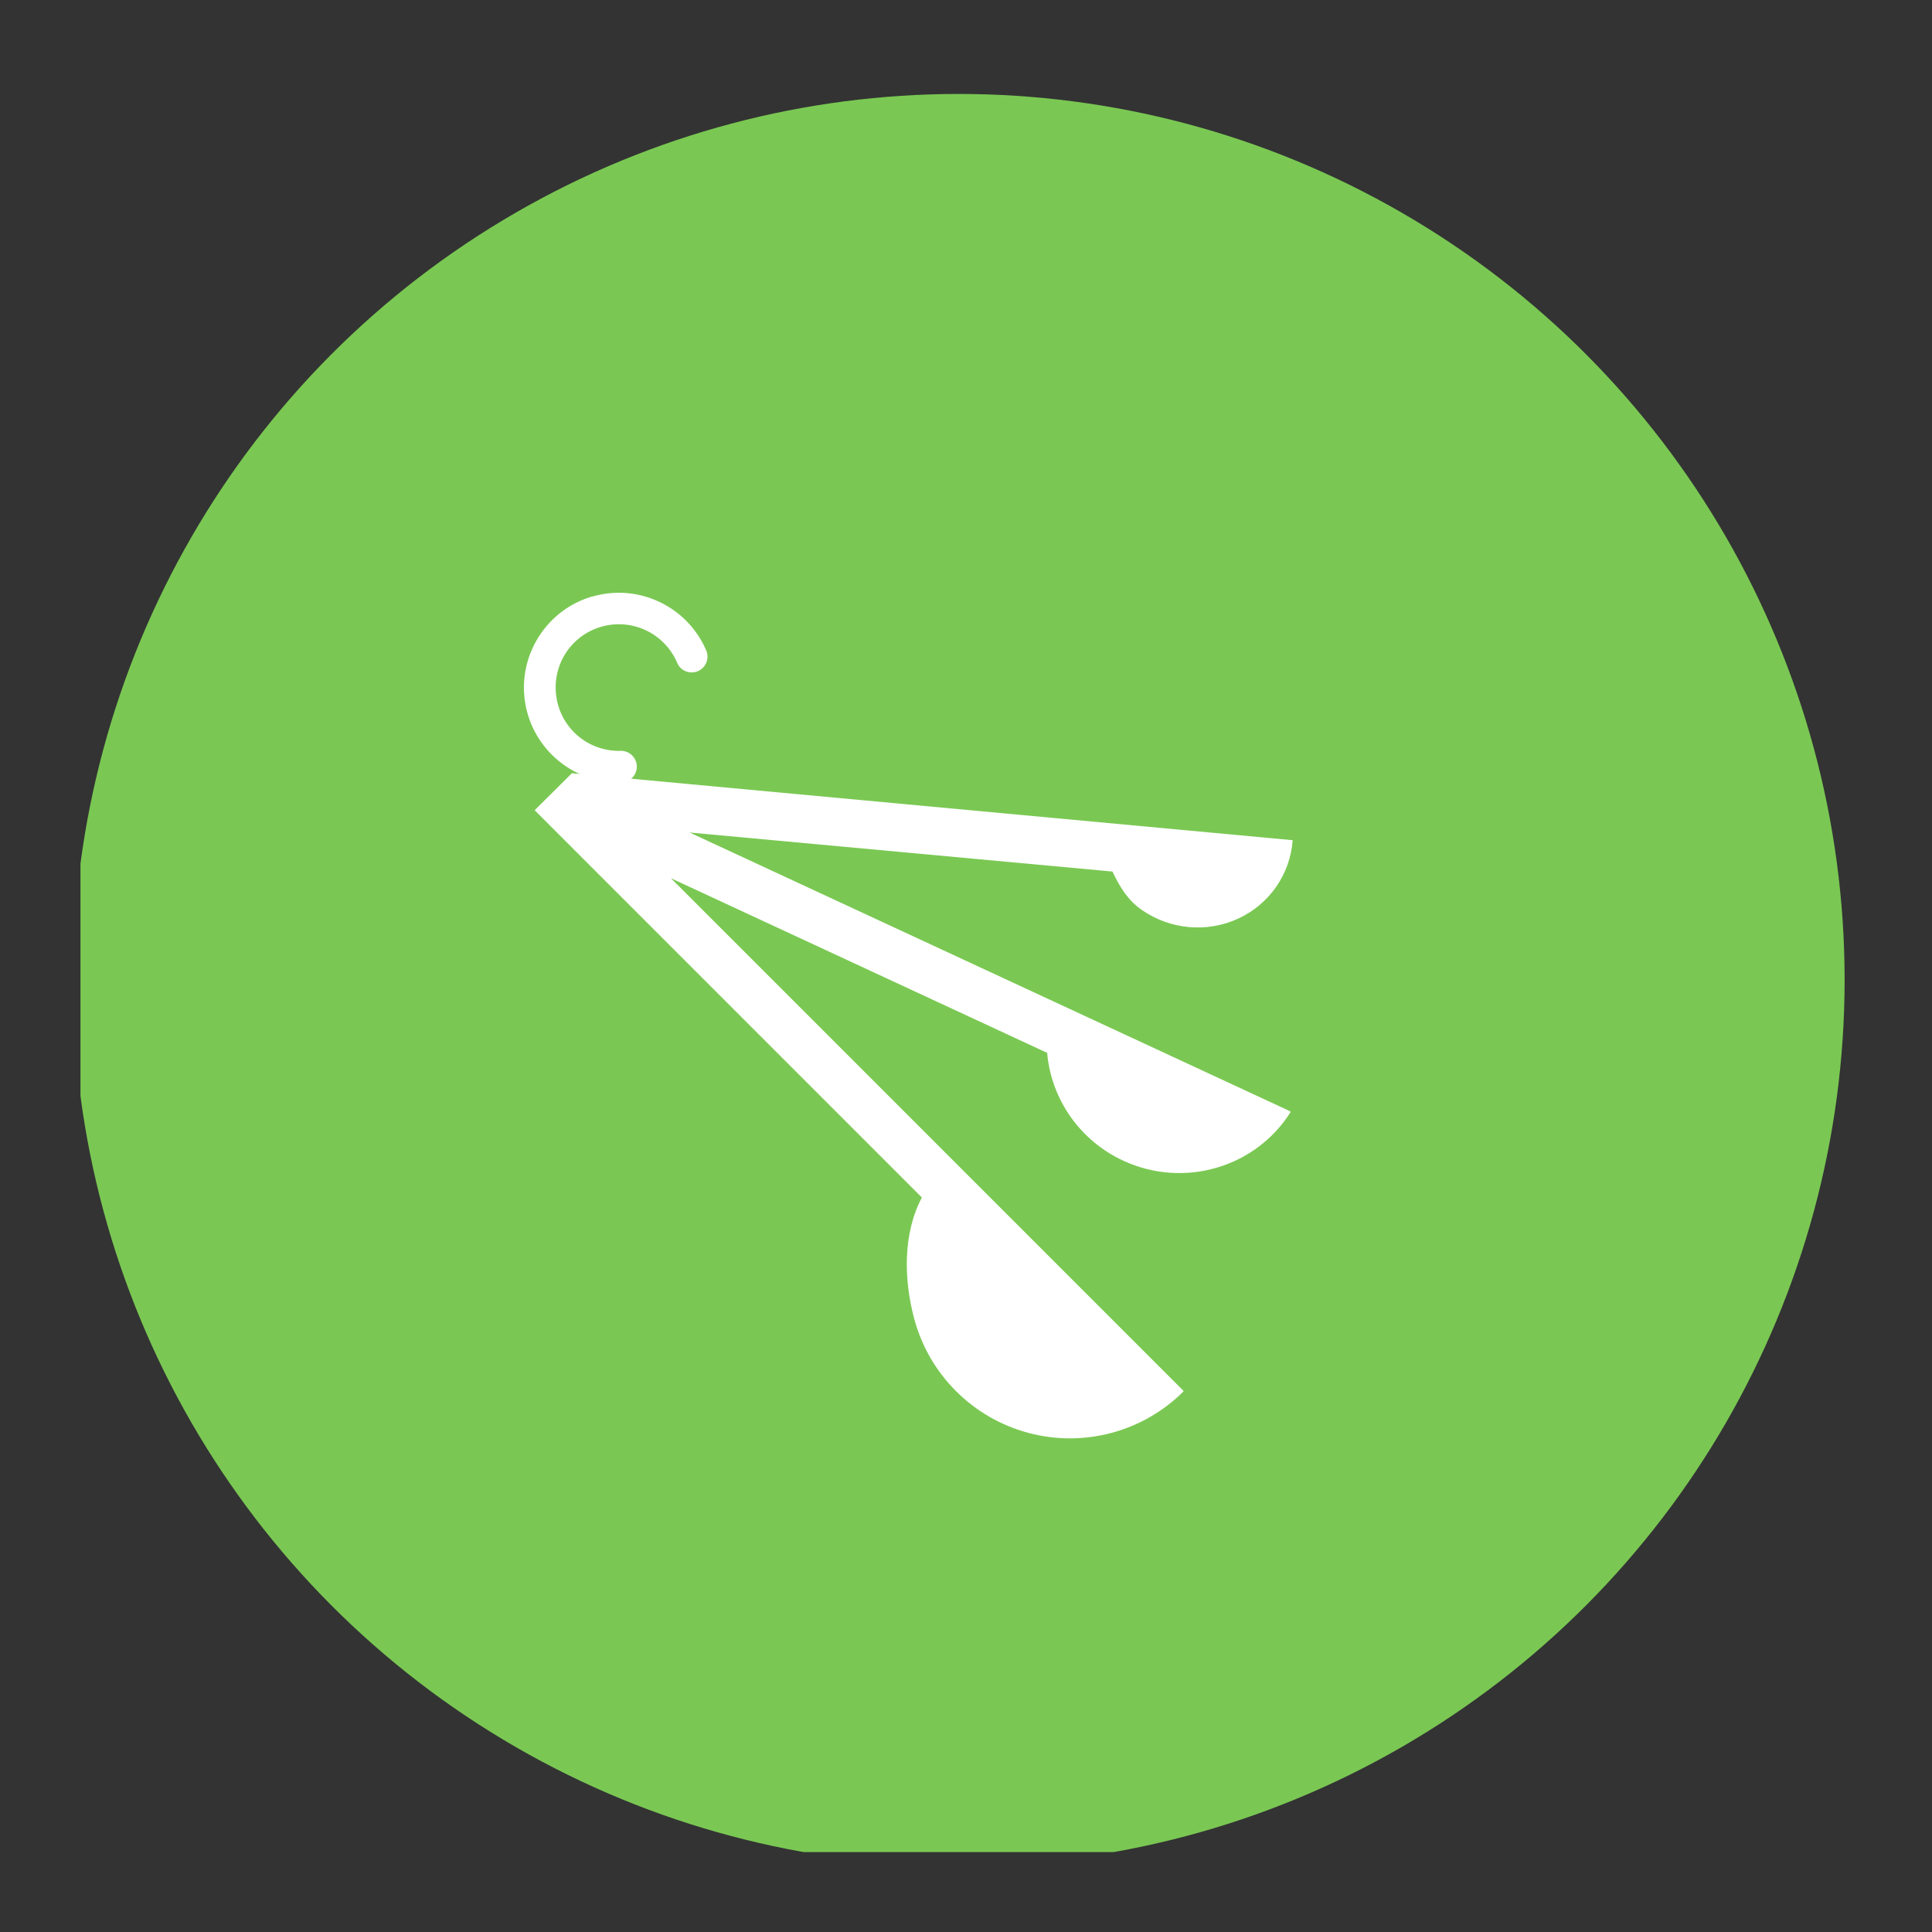 <svg id="SvgjsSvg1001" width="288" height="288" xmlns="http://www.w3.org/2000/svg" version="1.1" xmlns:xlink="http://www.w3.org/1999/xlink" xmlns:svgjs="http://svgjs.com/svgjs"><rect width="100%" height="100%" fill="#333333" stroke="none"/><defs id="SvgjsDefs1002"></defs><g id="SvgjsG1008" transform="matrix(0.917,0,0,0.917,11.995,11.995)"><!--?xml version="1.0" encoding="UTF-8" standalone="no"?--><svg xmlns:dc="http://purl.org/dc/elements/1.1/" xmlns:cc="http://creativecommons.org/ns#" xmlns:rdf="http://www.w3.org/1999/02/22-rdf-syntax-ns#" xmlns:svg="http://www.w3.org/2000/svg" xmlns="http://www.w3.org/2000/svg" xmlns:sodipodi="http://sodipodi.sourceforge.net/DTD/sodipodi-0.dtd" xmlns:inkscape="http://www.inkscape.org/namespaces/inkscape" width="288" height="288" viewBox="0 0 56 56" id="svg7727" version="1.1" inkscape:version="0.91 r13725" sodipodi:docname="measuring-spoon-spoons-kitchen-portion-control-measure.svg">
  <defs id="defs7729">
    <pattern y="0" x="0" height="6" width="6" patternUnits="userSpaceOnUse" id="EMFhbasepattern"></pattern>
    <pattern y="0" x="0" height="6" width="6" patternUnits="userSpaceOnUse" id="EMFhbasepattern-6"></pattern>
    <pattern y="0" x="0" height="6" width="6" patternUnits="userSpaceOnUse" id="EMFhbasepattern-9"></pattern>
    <pattern y="0" x="0" height="6" width="6" patternUnits="userSpaceOnUse" id="EMFhbasepattern-0"></pattern>
    <pattern y="0" x="0" height="6" width="6" patternUnits="userSpaceOnUse" id="EMFhbasepattern-1"></pattern>
    <pattern y="0" x="0" height="6" width="6" patternUnits="userSpaceOnUse" id="EMFhbasepattern-2"></pattern>
    <pattern y="0" x="0" height="6" width="6" patternUnits="userSpaceOnUse" id="EMFhbasepattern-5"></pattern>
    <pattern y="0" x="0" height="6" width="6" patternUnits="userSpaceOnUse" id="EMFhbasepattern-19"></pattern>
    <pattern y="0" x="0" height="6" width="6" patternUnits="userSpaceOnUse" id="EMFhbasepattern-17"></pattern>
    <pattern y="0" x="0" height="6" width="6" patternUnits="userSpaceOnUse" id="EMFhbasepattern-8"></pattern>
    <pattern y="0" x="0" height="6" width="6" patternUnits="userSpaceOnUse" id="EMFhbasepattern-22"></pattern>
    <inkscape:path-effect effect="fillet-chamfer" id="path-effect6467-5-5-4" is_visible="true" fillet_chamfer_values="0,0 | 0,1 | 0,1" method="auto" radius="0" chamfer_steps="1" helper_size="0" flexible="false" use_knot_distance="false" ignore_radius_0="false" only_selected="true" hide_knots="false"></inkscape:path-effect>
    <pattern y="0" x="0" height="6" width="6" patternUnits="userSpaceOnUse" id="EMFhbasepattern-60"></pattern>
    <pattern y="0" x="0" height="6" width="6" patternUnits="userSpaceOnUse" id="EMFhbasepattern-54"></pattern>
    <inkscape:path-effect effect="fillet-chamfer" id="path-effect11235-8-1-8" is_visible="true" fillet_chamfer_values="0,0 | -0.225,1" method="auto" radius="0.25" chamfer_steps="1" helper_size="0" flexible="false" use_knot_distance="false" ignore_radius_0="false" only_selected="false" hide_knots="false"></inkscape:path-effect>
    <inkscape:path-effect effect="fillet-chamfer" id="path-effect11231-3-0-9" is_visible="true" fillet_chamfer_values="0,1 | 0,1 | 0,1 | 0,1" method="auto" radius="0.25" chamfer_steps="1" helper_size="0" flexible="false" use_knot_distance="false" ignore_radius_0="false" only_selected="false" hide_knots="false"></inkscape:path-effect>
    <inkscape:path-effect effect="fillet-chamfer" id="path-effect11235-7-8-1-9" is_visible="true" fillet_chamfer_values="0,0 | -0.225,1" method="auto" radius="0.25" chamfer_steps="1" helper_size="0" flexible="false" use_knot_distance="false" ignore_radius_0="false" only_selected="false" hide_knots="false"></inkscape:path-effect>
    <inkscape:path-effect effect="fillet-chamfer" id="path-effect11231-0-1-4-0" is_visible="true" fillet_chamfer_values="0,1 | 0,1 | 0,1 | 0,1" method="auto" radius="0.25" chamfer_steps="1" helper_size="0" flexible="false" use_knot_distance="false" ignore_radius_0="false" only_selected="false" hide_knots="false"></inkscape:path-effect>
    <pattern y="0" x="0" height="6" width="6" patternUnits="userSpaceOnUse" id="EMFhbasepattern-4"></pattern>
    <pattern y="0" x="0" height="6" width="6" patternUnits="userSpaceOnUse" id="EMFhbasepattern-48"></pattern>
    <pattern y="0" x="0" height="6" width="6" patternUnits="userSpaceOnUse" id="EMFhbasepattern-62"></pattern>
  </defs>
  <sodipodi:namedview id="base" pagecolor="#ffffff" bordercolor="#666666" borderopacity="1.0" inkscape:pageopacity="0.0" inkscape:pageshadow="2" inkscape:zoom="12.715719" inkscape:cx="3.4028069" inkscape:cy="18.321063" inkscape:document-units="px" inkscape:current-layer="layer1" showgrid="true" units="px" inkscape:window-width="1366" inkscape:window-height="716" inkscape:window-x="-8" inkscape:window-y="-8" inkscape:window-maximized="1" inkscape:snap-global="false">
    <inkscape:grid type="xygrid" id="grid4443" empspacing="2" spacingx="0.5" spacingy="0.5"></inkscape:grid>
  </sodipodi:namedview>
  
  <g inkscape:label="Layer 1" inkscape:groupmode="layer" id="layer1" transform="translate(0,-996.362)" fill="#7ac853" class="color000 svgShape">
    <g id="g15781" transform="matrix(3.78,0,0,3.78,1942.86,-2406.735)" fill="#7ac853" class="color000 svgShape">
      <circle r="7.408" cy="907.811" cx="-506.64" id="circle15770" style="opacity: 1; fill-opacity: 1; stroke: none; stroke-width: 0.265; stroke-linecap: round; stroke-linejoin: round; stroke-miterlimit: 4; stroke-dasharray: none; stroke-dashoffset: 0; stroke-opacity: 1;" fill="#7ac853" class="colorrgb2551937 svgShape"></circle>
      <g id="g15779" transform="translate(32.519,243.806)" style="" fill="#ffffff" class="colorrgb255255255 svgShape">
        <g id="g15775" style="" fill="#ffffff" class="colorrgb255255255 svgShape">
          <path style="fill-rule: evenodd; stroke: none; stroke-width: 1px; stroke-linecap: round; stroke-linejoin: round; stroke-opacity: 1;" d="m -2046.768,1410.355 -1.176,1.168 c 0,0 8.146,8.147 12.219,12.221 -0.603,1.135 -0.574,2.589 -0.24,3.832 0.471,1.753 1.843,3.123 3.596,3.594 1.753,0.471 3.622,-0.03 4.904,-1.312 l -0.035,-0.033 0.035,0.024 -16.178,-16.18 11.871,5.51 0,0 c 0.129,1.478 1.048,2.779 2.408,3.406 1.908,0.88 4.172,0.218 5.279,-1.545 l -0.043,-0.023 0.039,0.012 -18.965,-8.803 13.344,1.232 c 0.23,0.489 0.482,0.904 0.93,1.215 0.899,0.621 2.058,0.723 3.041,0.268 0.983,-0.456 1.636,-1.398 1.715,-2.473 l -0.037,0 0.029,0 z" transform="matrix(0.265,0,0,0.265,0,288.533)" id="path15772" inkscape:connector-curvature="0" sodipodi:nodetypes="ccccccccccccccccccccccc" fill="#ffffff" class="colorrgb255255255 svgShape"></path>
        </g>
        <path inkscape:connector-curvature="0" id="path15777" d="m -542.223,660.799 c -0.382,0.111 -0.624,0.491 -0.562,0.885 0.062,0.393 0.407,0.681 0.805,0.67 a 0.132,0.132 0 1 0 -0.006,-0.264 c -0.267,0.007 -0.496,-0.183 -0.537,-0.447 -0.041,-0.264 0.117,-0.515 0.373,-0.59 0.257,-0.075 0.528,0.052 0.635,0.297 a 0.132,0.132 0 1 0 0.242,-0.105 c -0.159,-0.365 -0.567,-0.557 -0.949,-0.445 z" style="color: rgb(0, 0, 0); font: medium sans-serif; text-indent: 0px; text-align: start; text-decoration: none solid rgb(0, 0, 0); letter-spacing: normal; word-spacing: normal; text-transform: none; direction: ltr; writing-mode: lr-tb; baseline-shift: baseline; text-anchor: start; white-space: normal; clip-rule: nonzero; display: inline; overflow: visible; visibility: visible; opacity: 1; isolation: auto; mix-blend-mode: normal; color-interpolation: srgb; color-interpolation-filters: linearrgb; fill-opacity: 1; fill-rule: nonzero; stroke: none; stroke-width: 0.265; stroke-linecap: round; stroke-linejoin: round; stroke-miterlimit: 4; stroke-dasharray: none; stroke-dashoffset: 0; stroke-opacity: 1; color-rendering: auto; image-rendering: auto; shape-rendering: auto; text-rendering: auto;" fill="#ffffff" class="colorrgb255255255 svgShape"></path>
      </g>
    </g>
  </g>

	</svg>
</g></svg>
